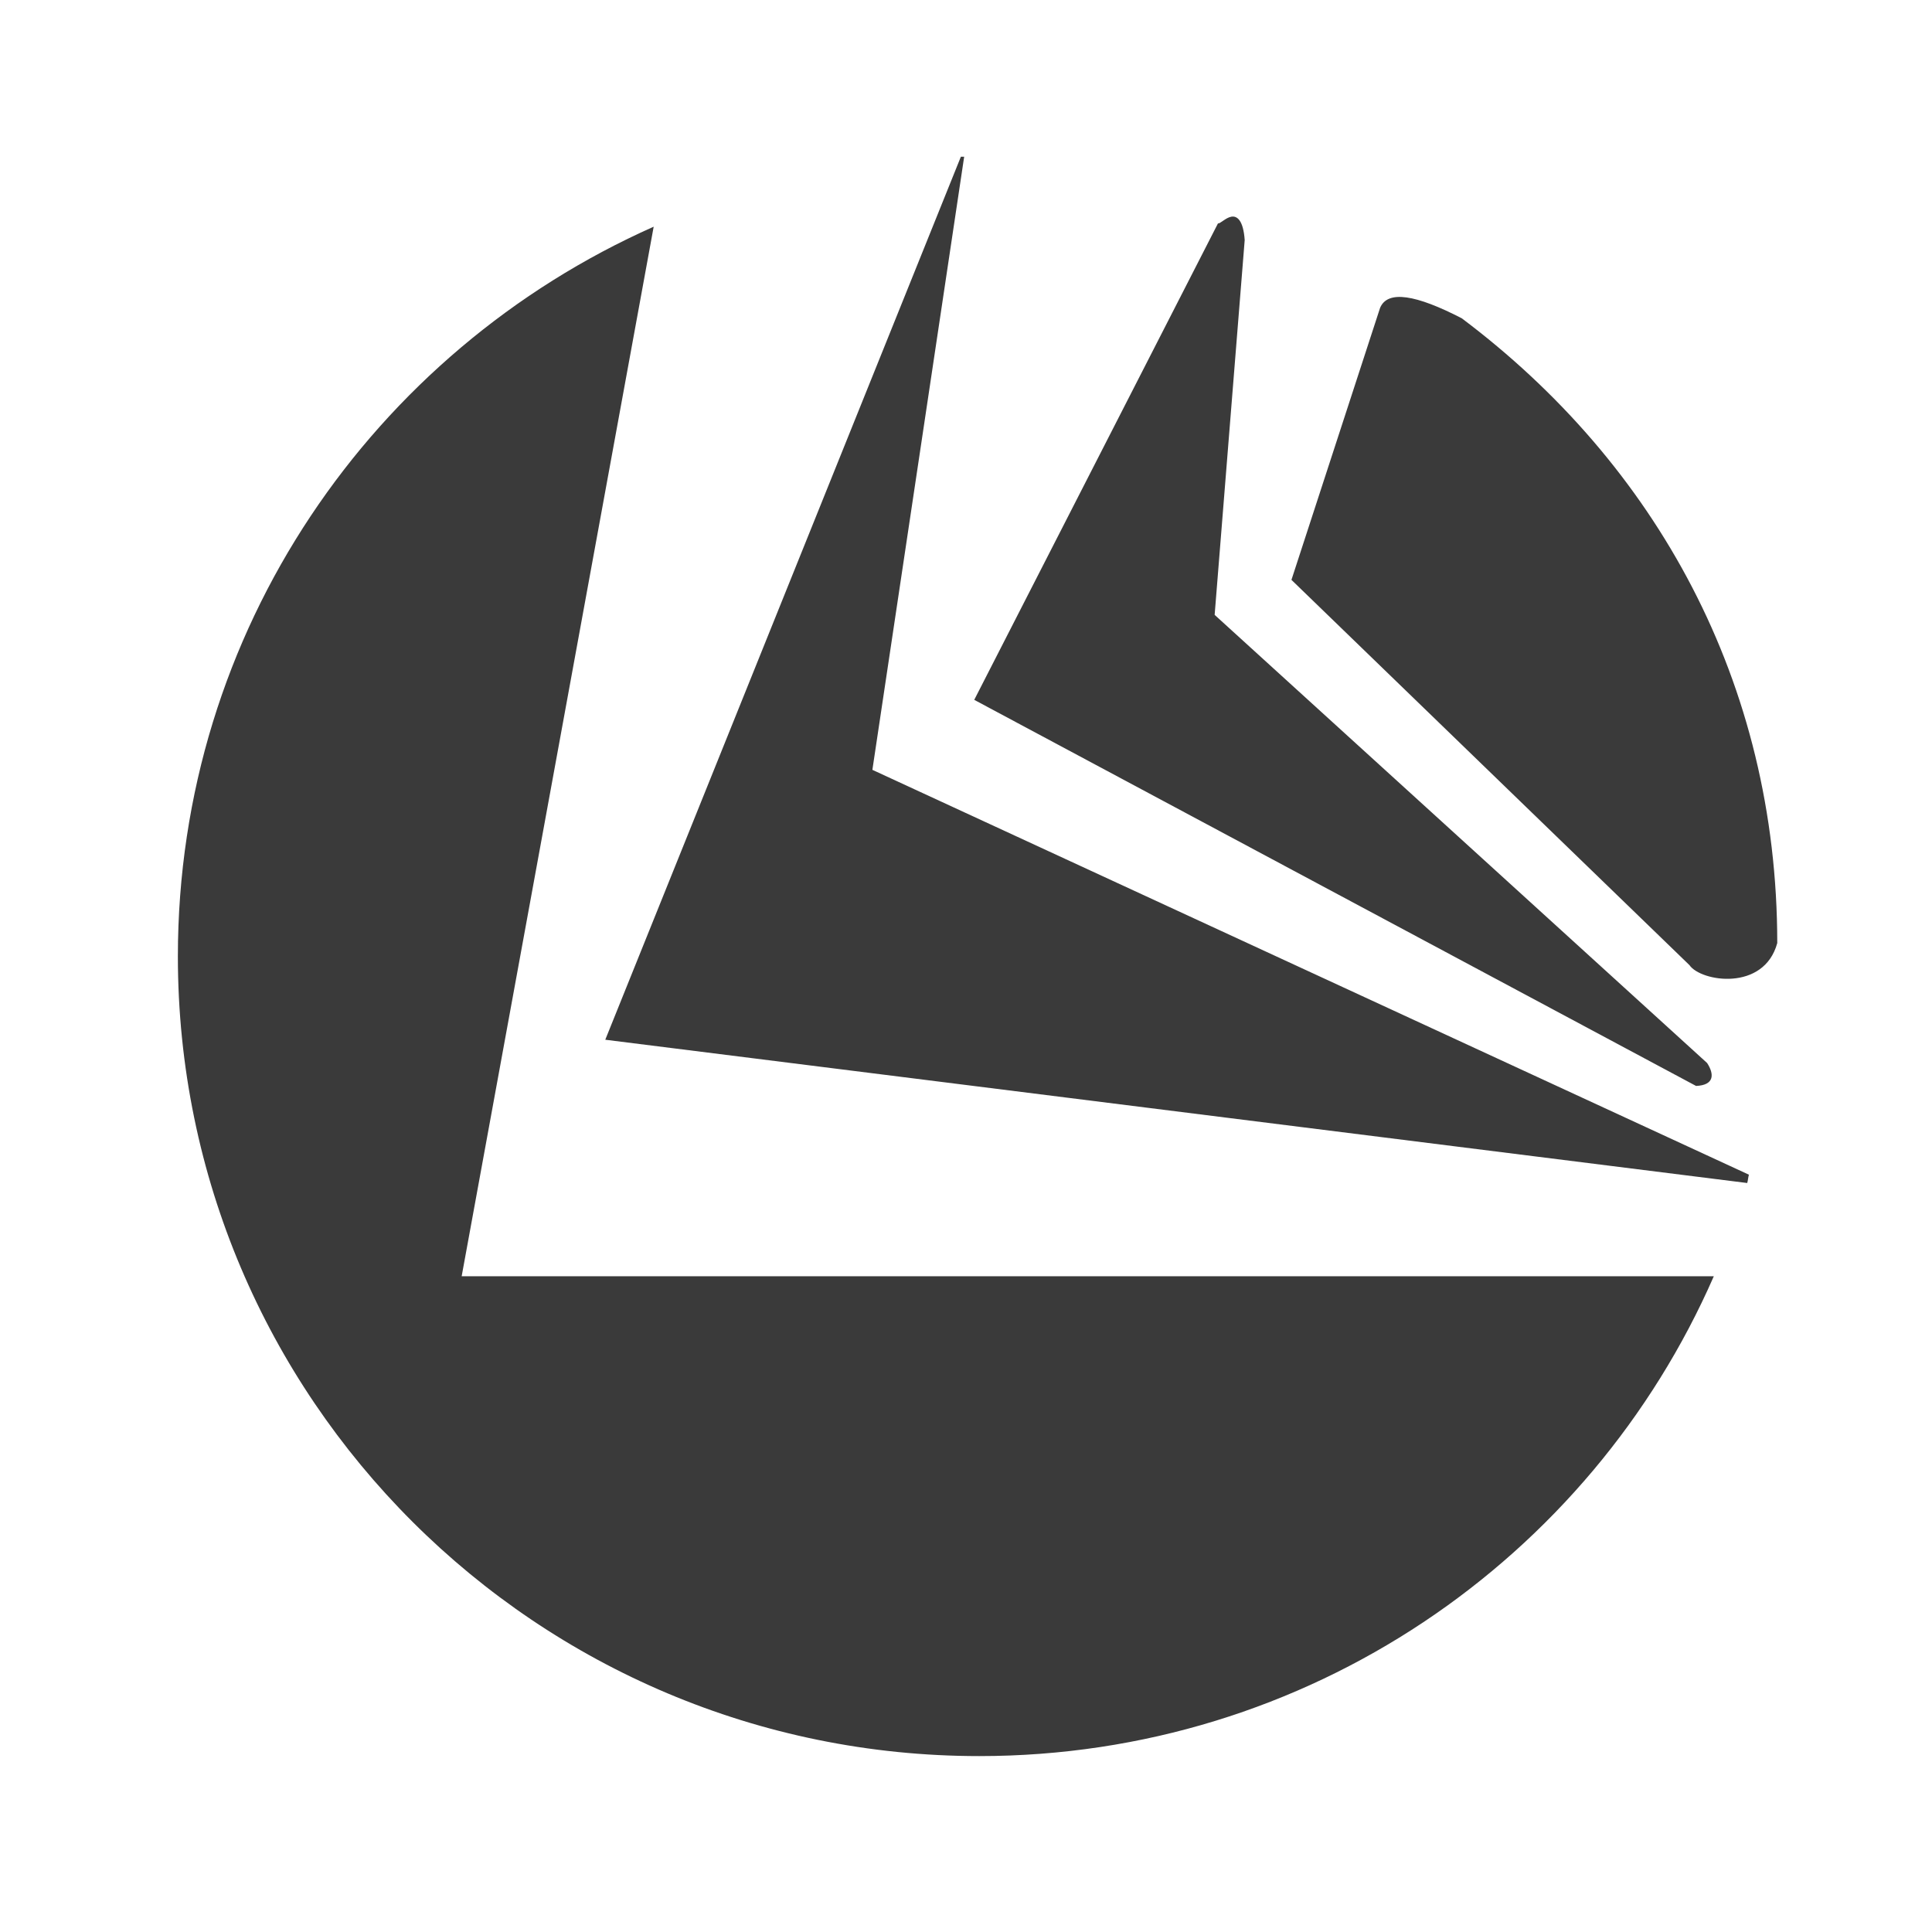 <svg height="512" viewBox="0 0 512 512" width="512" xmlns="http://www.w3.org/2000/svg">
 <path d="m254.641 41.533l-94.237 234.006 302.629 37.971c.209-.713.239-1.498.443-2.207l-232.285-107.288 24.323-162.475c-.295.002-.587-.007-.885 0zm71.679 15.895c-1.544.27-3.002 1.944-3.54 1.766l-64.596 126.272 191.292 102.32c4.963-.22 4.798-3.196 2.931-6.07l-130.514-118.768 7.964-99.34c-.368-5.209-1.996-6.452-3.54-6.182zm-153.087 2.649c-74.274 33.01-126.094 107.007-126.094 193.383 0 117.044 95.082 211.922 212.367 211.922 87.12 0 161.926-52.265 194.673-127.162h-331.832zm192.464 21.634l-23.45 71.961 105.479 102.099c3.017 4.406 19.739 7.069 23.266-5.849 0-69.201-32.23-126.955-83.618-165.575-11.984-6.183-19.724-7.644-21.68-2.649z" fill="#3a3a3a"/>
</svg>
